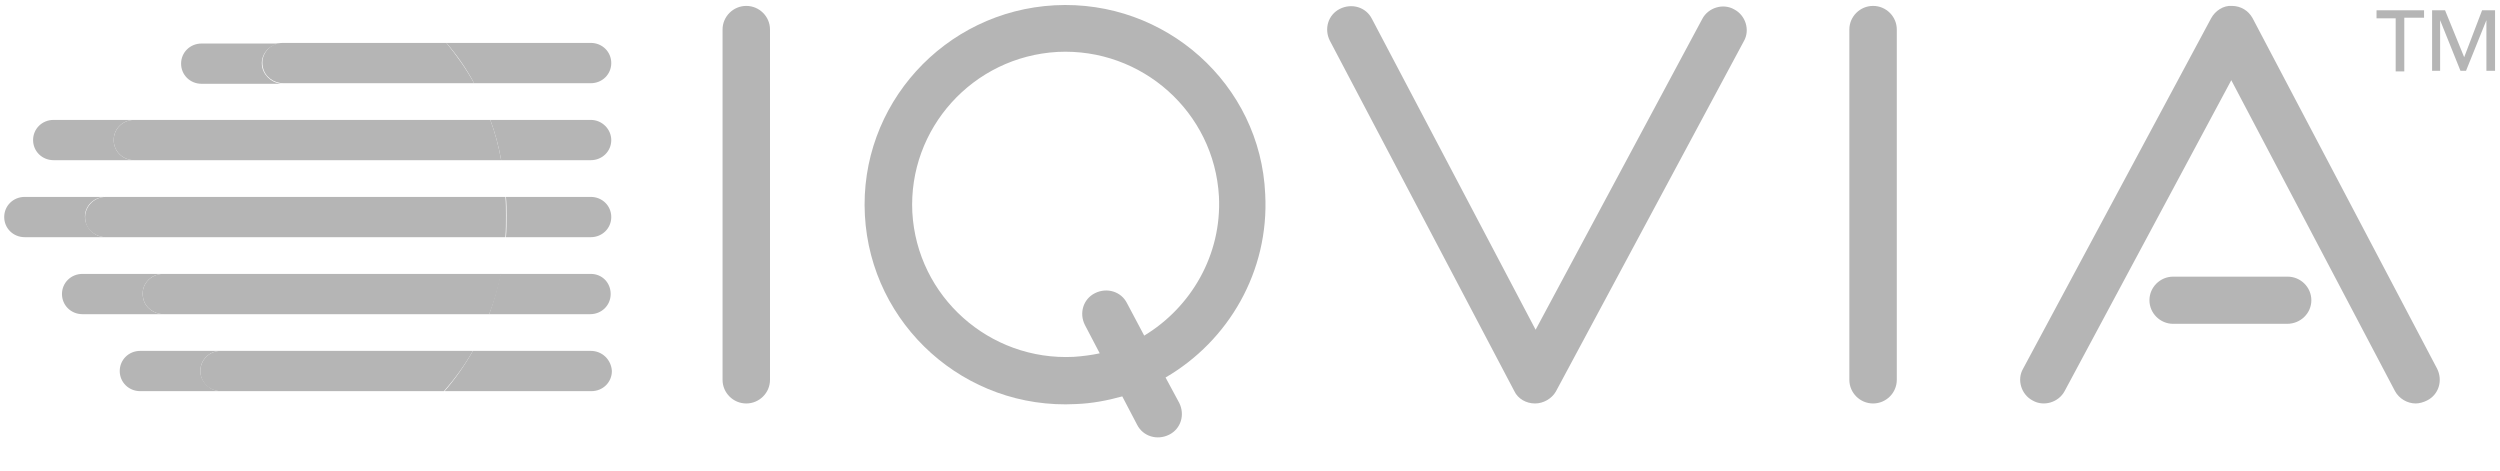 <?xml version="1.0" encoding="UTF-8"?>
<svg width="85px" height="16px" viewBox="0 0 85 16" version="1.1" xmlns="http://www.w3.org/2000/svg" xmlns:xlink="http://www.w3.org/1999/xlink">
    <title>869297B1-03A8-4F6E-AE96-315D2E1C7197</title>
    <g id="Login" stroke="none" stroke-width="1" fill="none" fill-rule="evenodd">
        <g id="Login---Default" transform="translate(-850, -976)" fill="#B5B5B5" fill-rule="nonzero">
            <g id="footer" transform="translate(850, 944)">
                <g id="Iqvia-logo-color" transform="translate(0, 32)">
                    <g id="g18" transform="translate(24.486, 0)">
                        <path d="M11.372,0.18 C7.622,0.381 4.718,3.57 4.92,7.32 C5.122,11.05 8.328,13.938 12.098,13.738 C12.643,13.718 13.167,13.617 13.671,13.477 L13.671,13.477 L14.175,14.44 C14.377,14.841 14.861,14.981 15.264,14.78 C15.667,14.58 15.809,14.099 15.607,13.697 L15.143,12.835 C17.281,11.592 18.672,9.225 18.531,6.598 C18.369,2.868 15.143,-0.02 11.372,0.18 L11.372,0.18 Z M14.417,11.411 L13.832,10.308 C13.631,9.907 13.147,9.767 12.744,9.967 C12.34,10.168 12.199,10.649 12.401,11.05 L12.905,12.013 L12.905,12.013 C12.623,12.073 12.32,12.113 12.018,12.133 C9.154,12.274 6.694,10.088 6.533,7.22 C6.392,4.372 8.59,1.925 11.473,1.765 C14.337,1.624 16.797,3.81 16.958,6.678 C17.059,8.664 16.01,10.449 14.417,11.411 L14.417,11.411 Z" id="path4"></path>
                        <path d="M0.887,13.718 C0.444,13.718 0.081,13.357 0.081,12.915 L0.081,1.003 C0.081,0.562 0.444,0.201 0.887,0.201 C1.331,0.201 1.694,0.562 1.694,1.003 L1.694,12.915 C1.694,13.357 1.331,13.718 0.887,13.718 Z" id="path6"></path>
                        <path d="M39.199,13.718 C38.755,13.718 38.392,13.357 38.392,12.915 L38.392,1.003 C38.392,0.562 38.755,0.201 39.199,0.201 C39.642,0.201 40.005,0.562 40.005,1.003 L40.005,12.915 C40.005,13.357 39.642,13.718 39.199,13.718 Z" id="path8"></path>
                        <path d="M27.705,13.718 C27.705,13.718 27.705,13.718 27.705,13.718 C27.403,13.718 27.121,13.557 27,13.296 L20.729,1.384 C20.527,0.983 20.668,0.501 21.071,0.301 C21.475,0.1 21.959,0.241 22.16,0.642 L27.725,11.211 L33.392,0.642 C33.593,0.261 34.097,0.1 34.48,0.321 C34.863,0.521 35.025,1.023 34.803,1.404 L28.411,13.316 C28.27,13.557 27.988,13.718 27.705,13.718 L27.705,13.718 Z" id="path10"></path>
                        <g id="g16" transform="translate(44.159, 0)">
                            <path d="M9.114,11.01 L5.243,11.01 C4.799,11.01 4.436,10.649 4.436,10.208 C4.436,9.767 4.799,9.406 5.243,9.406 L9.134,9.406 C9.578,9.406 9.941,9.767 9.941,10.208 C9.941,10.649 9.578,11.01 9.114,11.01 Z" id="path12"></path>
                            <path d="M13.49,13.718 C13.207,13.718 12.925,13.557 12.784,13.296 L7.219,2.727 L1.553,13.296 C1.351,13.677 0.847,13.838 0.464,13.617 C0.081,13.417 -0.081,12.915 0.141,12.534 L6.533,0.622 C6.674,0.361 6.957,0.18 7.239,0.201 C7.541,0.201 7.803,0.361 7.945,0.622 L14.216,12.534 C14.417,12.935 14.276,13.417 13.873,13.617 C13.752,13.677 13.611,13.718 13.49,13.718 Z" id="path14"></path>
                        </g>
                    </g>
                    <g id="g24" transform="translate(80.802, 0.35)">
                        <polygon id="path20" points="0.944 2.078 0.651 2.078 0.651 0.273 0 0.273 0 0 1.616 0 1.616 0.252 0.944 0.252"></polygon>
                        <polygon id="path22" points="2.98 1.595 2.98 1.595 3.589 0 4.03 0 4.03 2.057 3.736 2.057 3.736 0.336 3.736 0.336 3.043 2.057 2.854 2.057 2.162 0.336 2.162 0.336 2.162 2.057 1.889 2.057 1.889 0 2.33 0"></polygon>
                    </g>
                    <g id="g56" transform="translate(0, 1.399)">
                        <path d="M20.088,10.531 L16.078,10.531 C15.792,11.035 15.465,11.498 15.117,11.9 L20.108,11.9 C20.497,11.9 20.804,11.598 20.804,11.216 L20.804,11.216 C20.783,10.833 20.476,10.531 20.088,10.531 L20.088,10.531 Z" id="path26"></path>
                        <path d="M20.088,7.914 L17.019,7.914 C16.917,8.397 16.794,8.84 16.631,9.283 L20.067,9.283 C20.456,9.283 20.763,8.981 20.763,8.598 C20.763,8.216 20.476,7.914 20.088,7.914 L20.088,7.914 Z" id="path28"></path>
                        <path d="M20.088,5.296 L17.203,5.296 C17.224,5.517 17.224,5.719 17.224,5.94 C17.224,6.182 17.224,6.423 17.203,6.665 L20.088,6.665 C20.476,6.665 20.783,6.363 20.783,5.98 C20.783,5.598 20.476,5.296 20.088,5.296 L20.088,5.296 Z" id="path30"></path>
                        <path d="M20.088,2.678 L16.671,2.678 C16.835,3.121 16.958,3.584 17.04,4.047 L20.088,4.047 C20.476,4.047 20.783,3.745 20.783,3.363 L20.783,3.363 C20.783,3 20.476,2.678 20.088,2.678 L20.088,2.678 Z" id="path32"></path>
                        <path d="M20.088,0.06 L15.178,0.06 C15.526,0.463 15.853,0.926 16.119,1.43 L20.088,1.43 C20.476,1.43 20.783,1.128 20.783,0.745 C20.783,0.362 20.476,0.06 20.088,0.06 L20.088,0.06 Z" id="path34"></path>
                        <path d="M6.812,11.216 L6.812,11.216 C6.812,10.833 7.119,10.531 7.507,10.531 L4.766,10.531 C4.378,10.531 4.071,10.833 4.071,11.216 L4.071,11.216 C4.071,11.598 4.378,11.9 4.766,11.9 L7.507,11.9 C7.139,11.9 6.812,11.578 6.812,11.216 Z" id="path36"></path>
                        <path d="M16.078,10.531 L7.507,10.531 C7.119,10.531 6.812,10.833 6.812,11.216 L6.812,11.216 C6.812,11.598 7.119,11.9 7.507,11.9 L15.096,11.9 C15.465,11.478 15.792,11.035 16.078,10.531 Z" id="path38"></path>
                        <path d="M4.868,8.739 C4.766,8.296 5.114,7.914 5.544,7.914 L2.802,7.914 C2.414,7.914 2.107,8.216 2.107,8.598 C2.107,8.981 2.414,9.283 2.802,9.283 L5.564,9.283 C5.237,9.283 4.93,9.061 4.868,8.739 L4.868,8.739 Z" id="path40"></path>
                        <path d="M17.04,7.914 L5.544,7.914 C5.114,7.914 4.766,8.296 4.868,8.739 C4.93,9.061 5.237,9.283 5.564,9.283 L16.631,9.283 C16.815,8.84 16.937,8.377 17.04,7.914 Z" id="path42"></path>
                        <path d="M2.905,6.121 C2.802,5.678 3.15,5.296 3.58,5.296 L0.839,5.296 C0.45,5.296 0.143,5.598 0.143,5.98 C0.143,6.363 0.45,6.665 0.839,6.665 L3.6,6.665 C3.273,6.665 2.987,6.444 2.905,6.121 L2.905,6.121 Z" id="path44"></path>
                        <path d="M2.905,6.121 C2.966,6.444 3.273,6.665 3.6,6.665 L17.183,6.665 C17.203,6.423 17.203,6.182 17.203,5.94 C17.203,5.719 17.203,5.497 17.183,5.296 L3.6,5.296 C3.171,5.296 2.823,5.678 2.905,6.121 Z" id="path46"></path>
                        <path d="M3.866,3.363 C3.866,2.98 4.173,2.678 4.562,2.678 L1.821,2.678 C1.432,2.678 1.125,2.98 1.125,3.363 L1.125,3.363 C1.125,3.745 1.432,4.047 1.821,4.047 L4.562,4.047 C4.173,4.047 3.866,3.745 3.866,3.363 Z" id="path48"></path>
                        <path d="M16.671,2.678 L4.562,2.678 C4.173,2.678 3.866,2.98 3.866,3.363 C3.866,3.745 4.173,4.047 4.562,4.047 L17.04,4.047 C16.958,3.584 16.835,3.121 16.671,2.678 L16.671,2.678 Z" id="path50"></path>
                        <path d="M8.919,0.906 C8.816,0.463 9.164,0.081 9.594,0.081 L6.853,0.081 C6.464,0.081 6.157,0.383 6.157,0.765 C6.157,1.148 6.464,1.45 6.853,1.45 L9.614,1.45 C9.307,1.45 9.001,1.228 8.919,0.906 L8.919,0.906 Z" id="path52"></path>
                        <path d="M15.178,0.06 L9.614,0.06 C9.185,0.06 8.837,0.443 8.939,0.886 C9.001,1.208 9.307,1.43 9.635,1.43 L16.119,1.43 C15.853,0.946 15.526,0.483 15.178,0.06 L15.178,0.06 Z" id="path54"></path>
                    </g>
                </g>
            </g>
        </g>
    </g>
</svg>